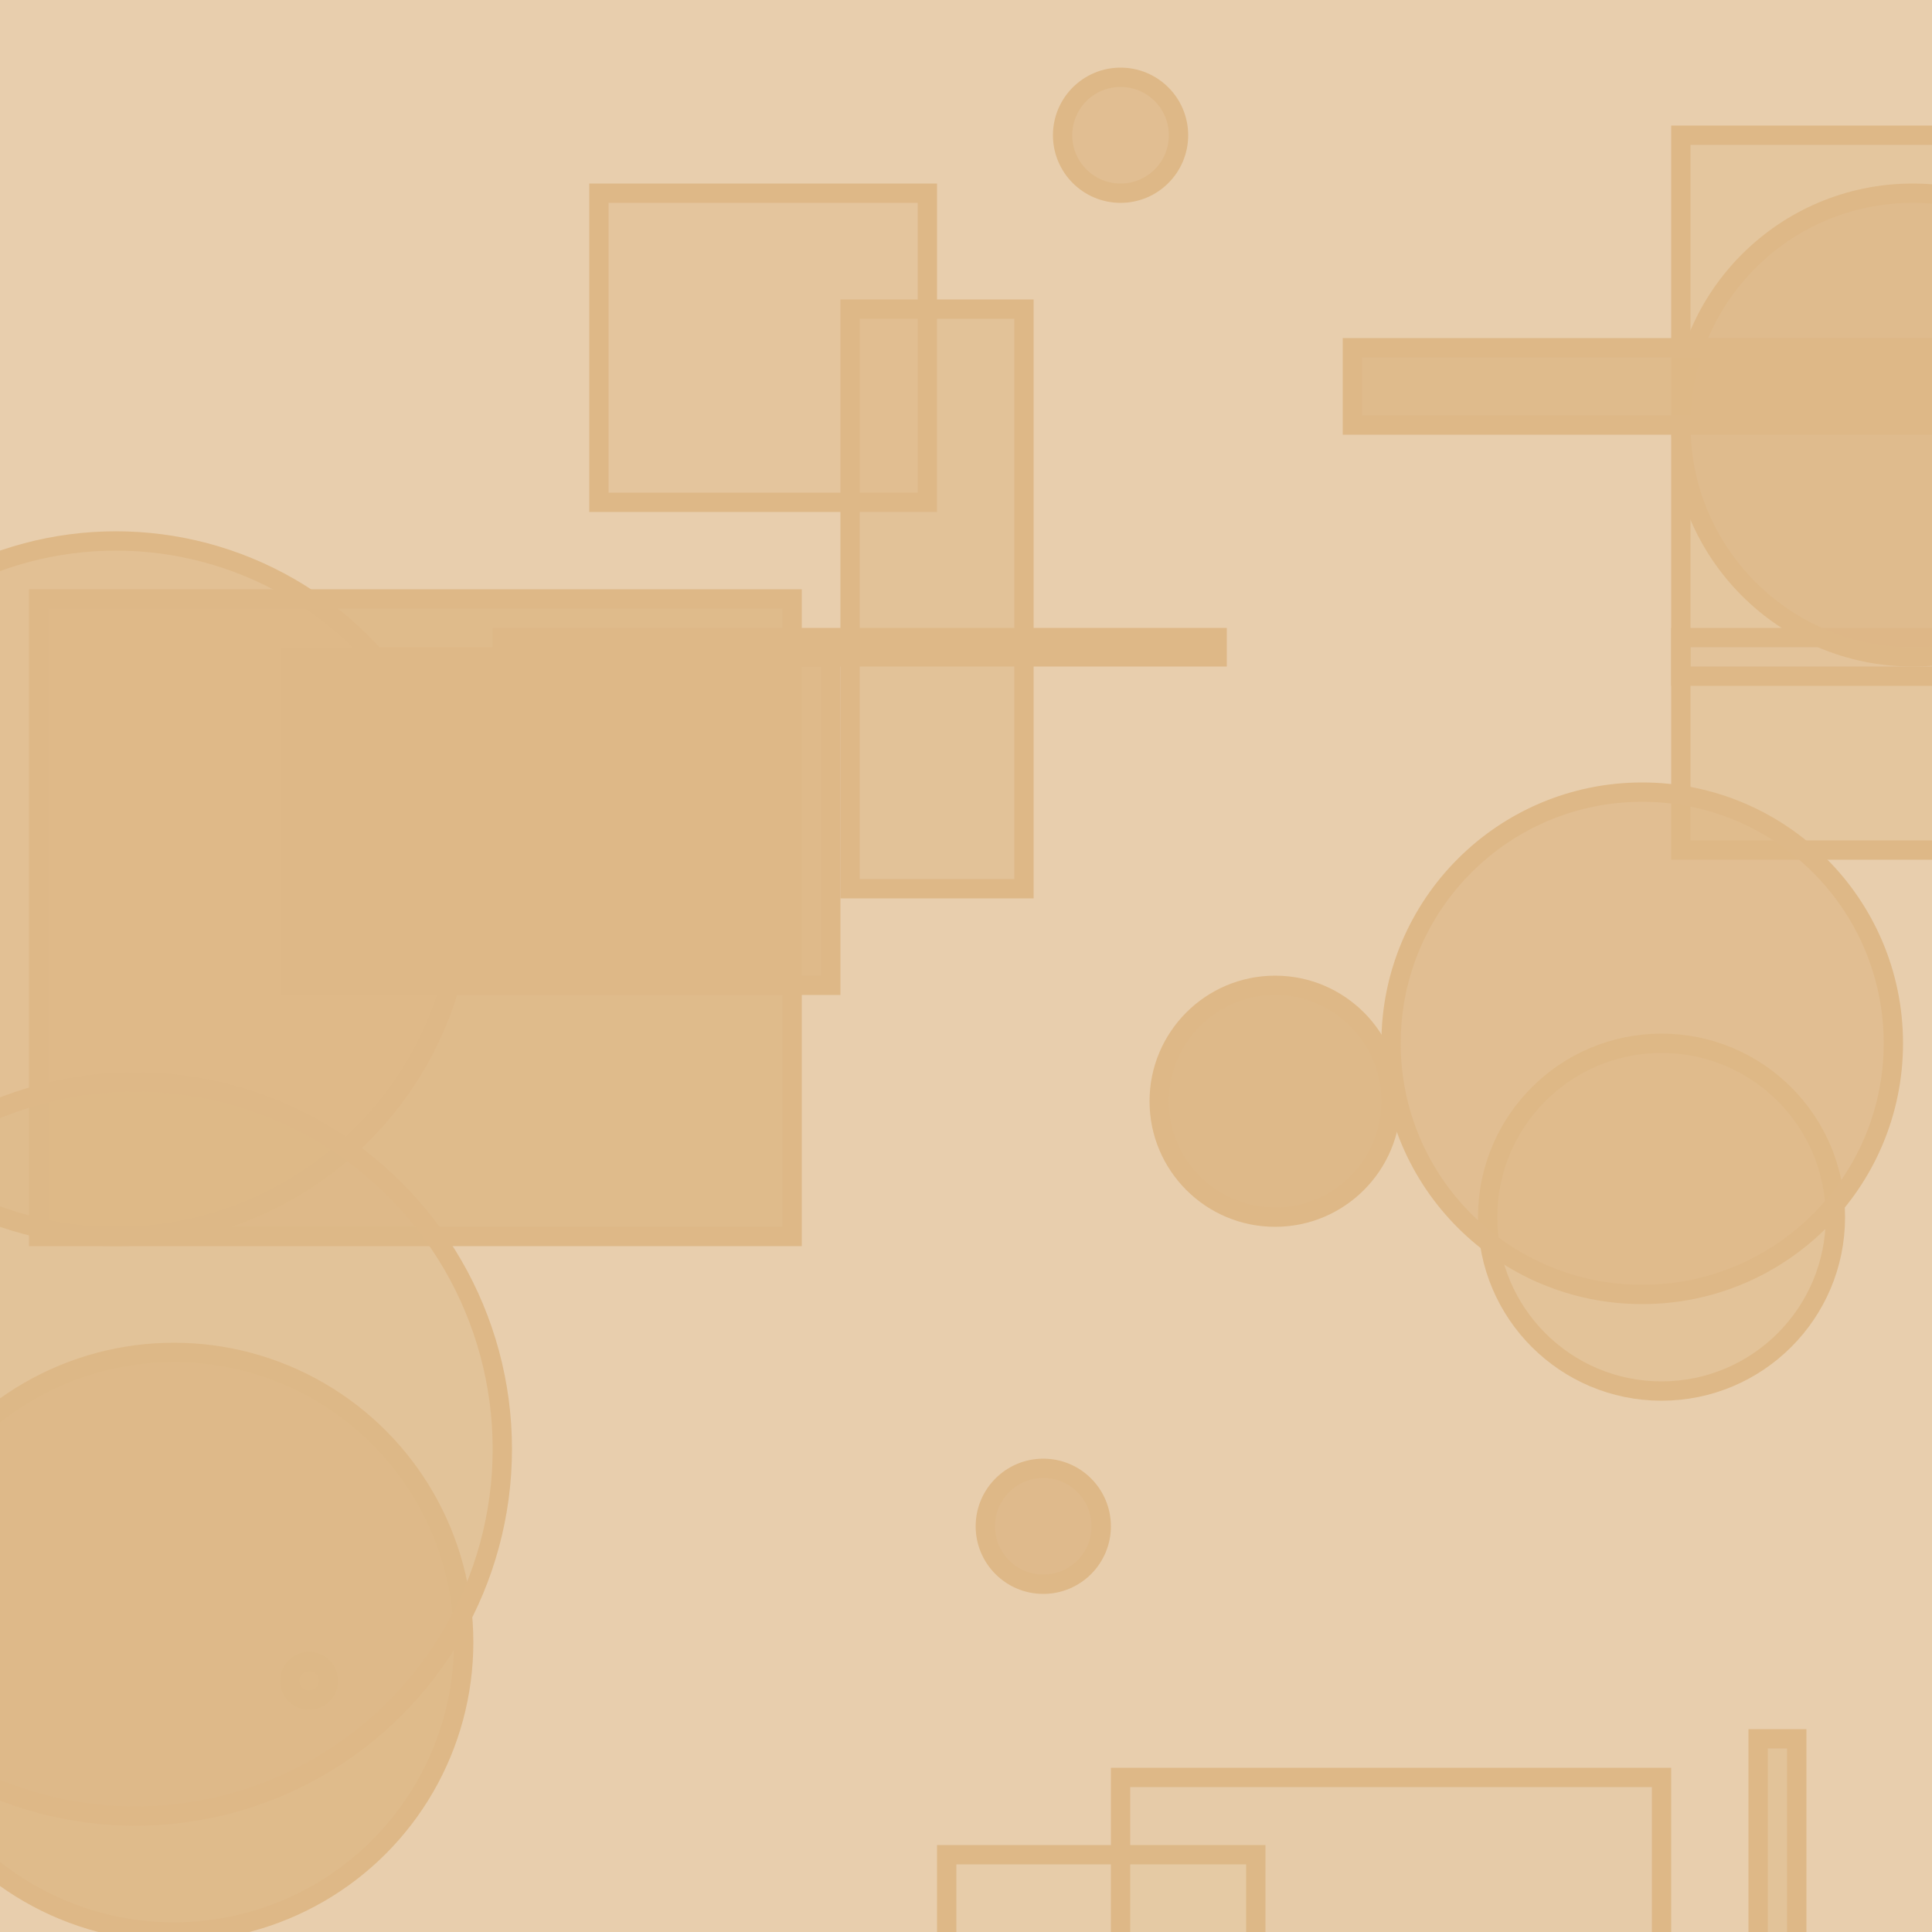 <?xml version="1.0" encoding="UTF-8" ?>
<!DOCTYPE svg PUBLIC "-//W3C//DTD SVG 1.1//EN" "http://www.w3.org/Graphics/SVG/1.1/DTD/svg11.dtd">
<svg width="100" height="100" xmlns="http://www.w3.org/2000/svg" version="1.1">
  <rect x="0" y="0" width="100" height="100" fill="rgb(222, 184, 135)" fill-opacity="0.68"/>
  <circle cx="54" cy="79" r="3" stroke="rgb(222, 184, 135)" fill="rgb(222, 184, 135)" fill-opacity="0.86"/>
  <rect x="87" y="7" width="34" height="37" stroke="rgb(222, 184, 135)" fill="rgb(222, 184, 135)" fill-opacity="0.38"/>
  <rect x="87" y="33" width="31" height="2" stroke="rgb(222, 184, 135)" fill="rgb(222, 184, 135)" fill-opacity="0.15"/>
  <rect x="15" y="34" width="28" height="17" stroke="rgb(222, 184, 135)" fill="rgb(222, 184, 135)" fill-opacity="0.9"/>
  <circle cx="99" cy="22" r="12" stroke="rgb(222, 184, 135)" fill="rgb(222, 184, 135)" fill-opacity="0.72"/>
  <rect x="70" y="18" width="36" height="4" stroke="rgb(222, 184, 135)" fill="rgb(222, 184, 135)" fill-opacity="0.84"/>
  <circle cx="58" cy="7" r="3" stroke="rgb(222, 184, 135)" fill="rgb(222, 184, 135)" fill-opacity="0.7"/>
  <rect x="44" y="16" width="9" height="30" stroke="rgb(222, 184, 135)" fill="rgb(222, 184, 135)" fill-opacity="0.54"/>
  <rect x="49" y="96" width="16" height="21" stroke="rgb(222, 184, 135)" fill="rgb(222, 184, 135)" fill-opacity="0.08"/>
  <circle cx="9" cy="85" r="15" stroke="rgb(222, 184, 135)" fill="rgb(222, 184, 135)" fill-opacity="0.87"/>
  <circle cx="66" cy="57" r="6" stroke="rgb(222, 184, 135)" fill="rgb(222, 184, 135)" fill-opacity="0.96"/>
  <rect x="58" y="92" width="28" height="11" stroke="rgb(222, 184, 135)" fill="rgb(222, 184, 135)" fill-opacity="0.13"/>
  <rect x="31" y="10" width="17" height="16" stroke="rgb(222, 184, 135)" fill="rgb(222, 184, 135)" fill-opacity="0.41"/>
  <circle cx="6" cy="46" r="18" stroke="rgb(222, 184, 135)" fill="rgb(222, 184, 135)" fill-opacity="0.64"/>
  <circle cx="86" cy="63" r="9" stroke="rgb(222, 184, 135)" fill="rgb(222, 184, 135)" fill-opacity="0.5"/>
  <rect x="2" y="31" width="39" height="33" stroke="rgb(222, 184, 135)" fill="rgb(222, 184, 135)" fill-opacity="0.89"/>
  <circle cx="16" cy="87" r="1" stroke="rgb(222, 184, 135)" fill="rgb(222, 184, 135)" fill-opacity="0.37"/>
  <circle cx="7" cy="75" r="19" stroke="rgb(222, 184, 135)" fill="rgb(222, 184, 135)" fill-opacity="0.52"/>
  <rect x="26" y="33" width="37" height="1" stroke="rgb(222, 184, 135)" fill="rgb(222, 184, 135)" fill-opacity="0.59"/>
  <circle cx="85" cy="54" r="13" stroke="rgb(222, 184, 135)" fill="rgb(222, 184, 135)" fill-opacity="0.7"/>
  <rect x="91" y="90" width="2" height="11" stroke="rgb(222, 184, 135)" fill="rgb(222, 184, 135)" fill-opacity="0.52"/>
</svg>
